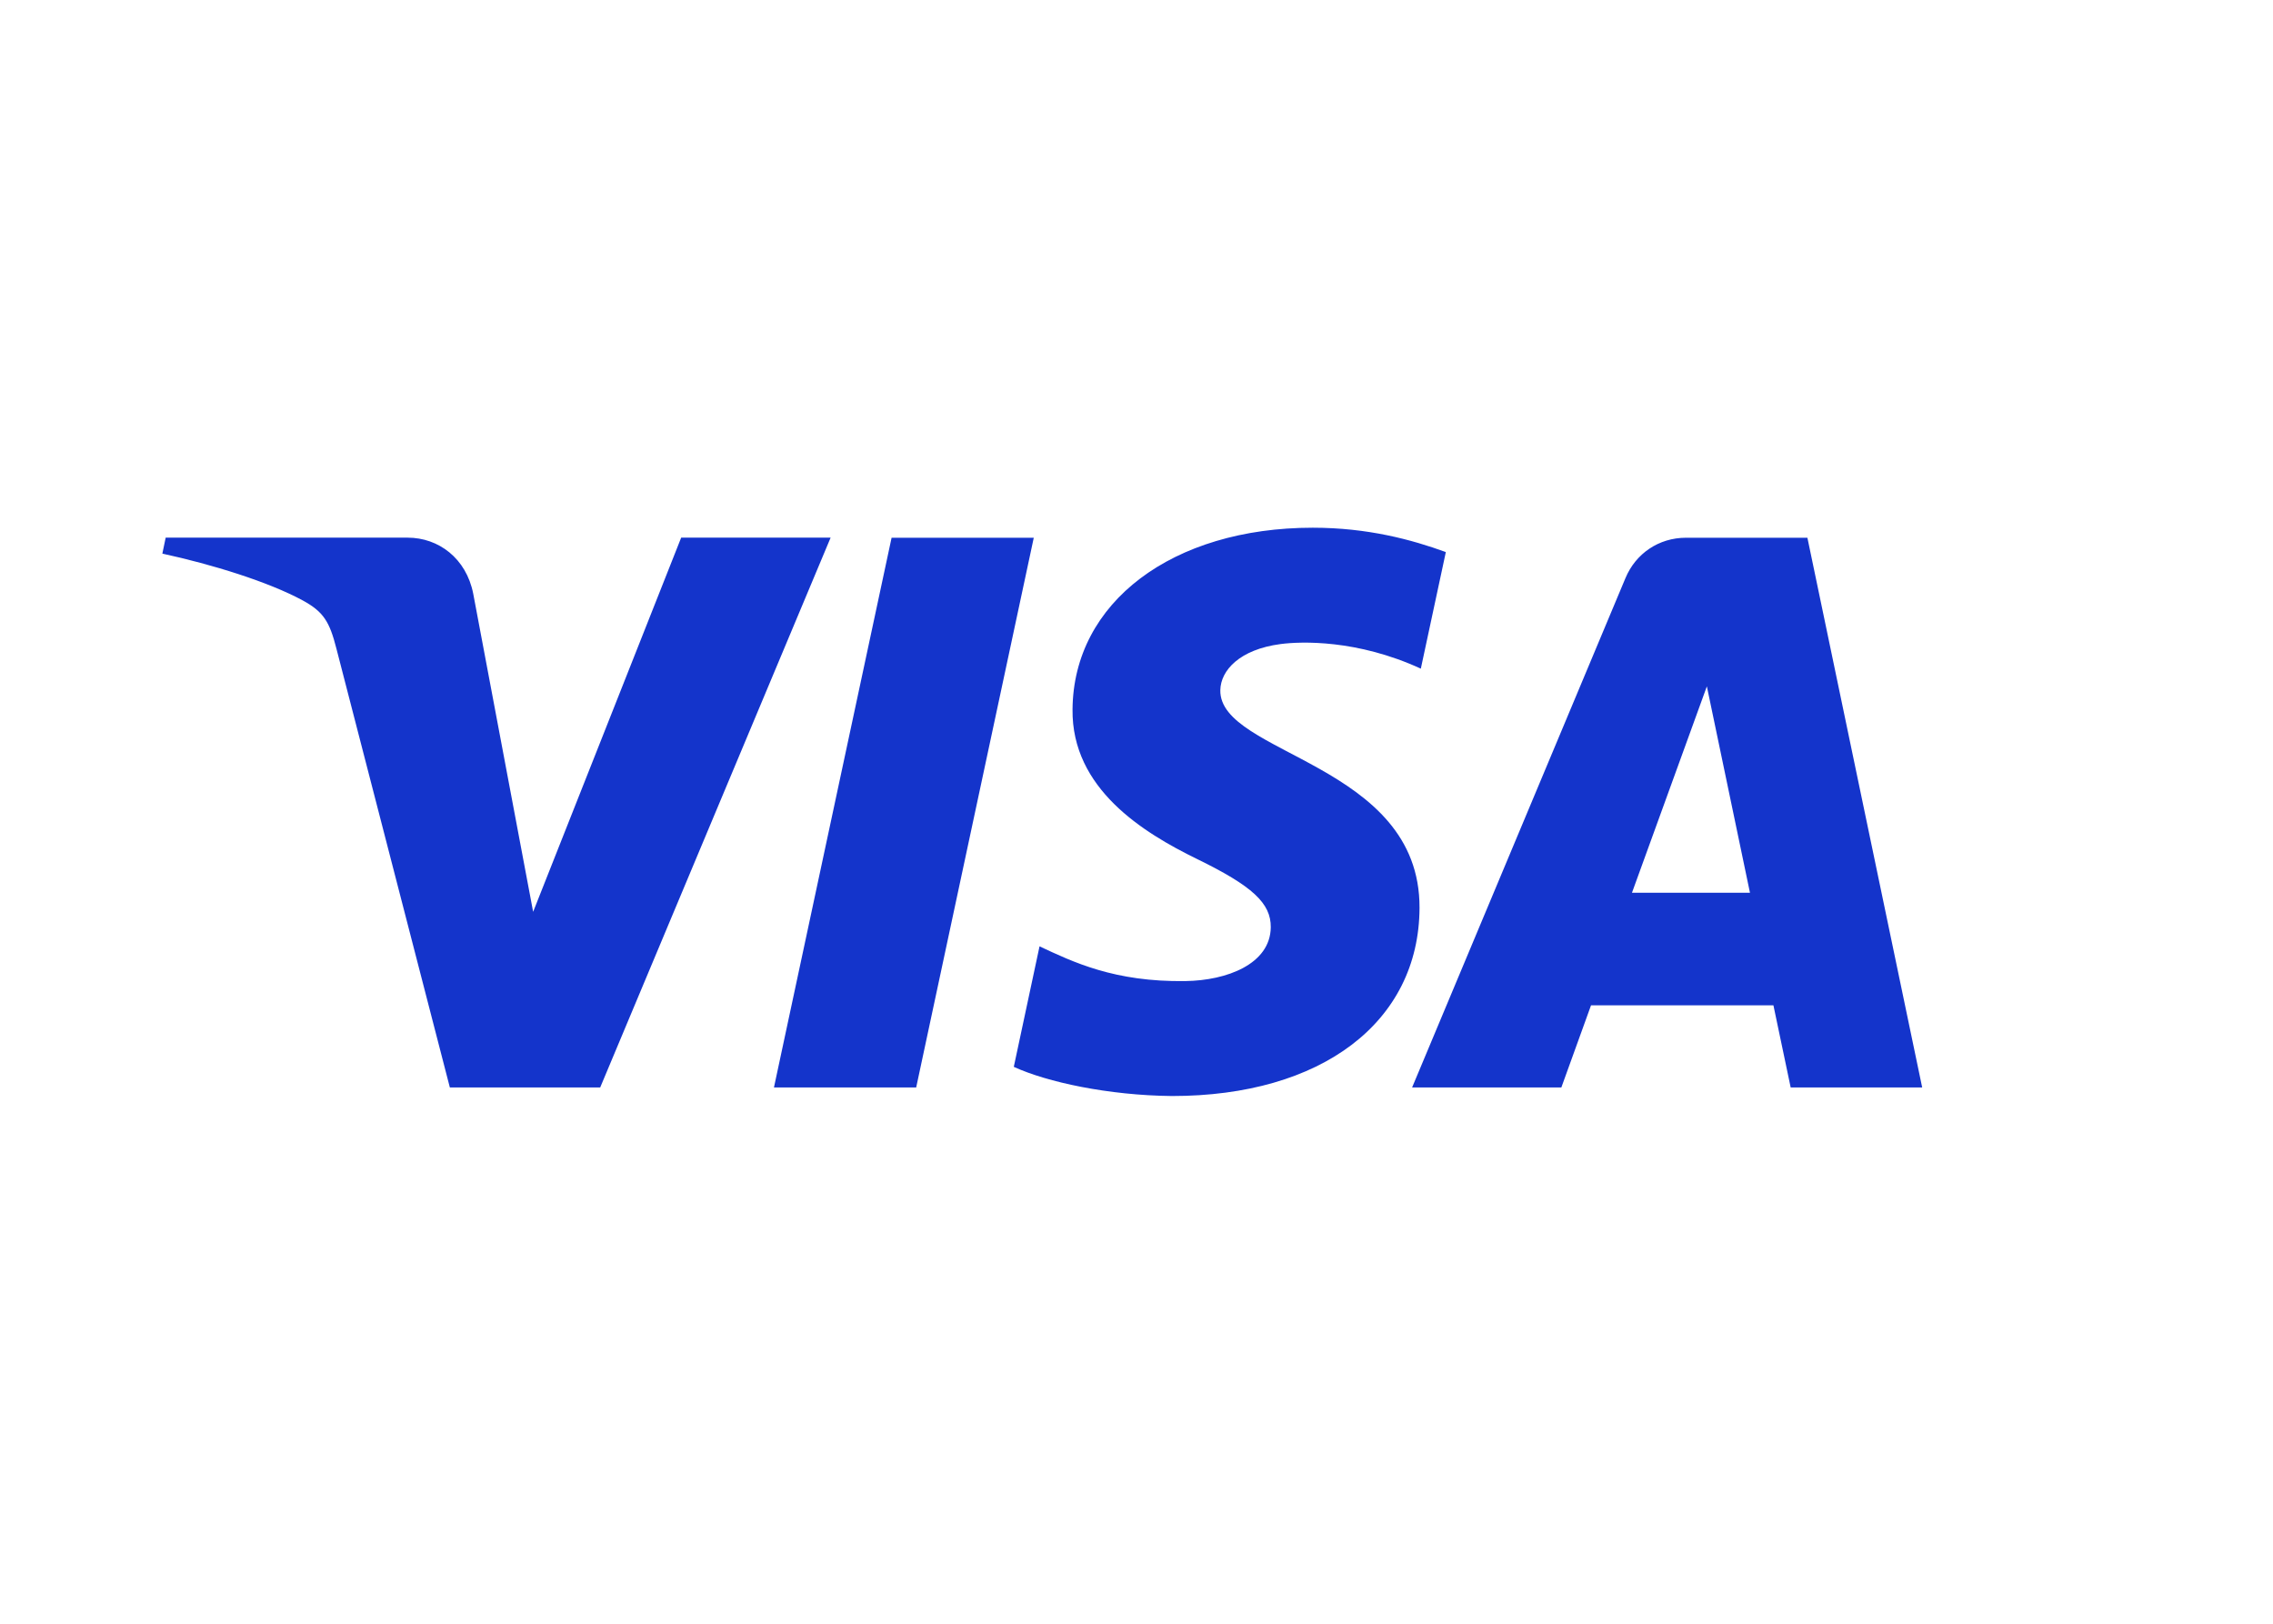 <svg width="56" height="40" viewBox="0 0 56 40" fill="none" xmlns="http://www.w3.org/2000/svg">
<path d="M20.463 13.247L14.787 26.789H11.083L8.289 15.981C8.119 15.314 7.972 15.071 7.456 14.79C6.613 14.333 5.224 13.903 4 13.638L4.082 13.245H10.044C10.802 13.245 11.487 13.751 11.659 14.626L13.135 22.462L16.782 13.245H20.463V13.247ZM34.973 22.367C34.989 18.795 30.031 18.596 30.065 17C30.075 16.515 30.539 15.999 31.55 15.866C32.052 15.8 33.435 15.75 35.005 16.472L35.621 13.6C34.778 13.293 33.694 13 32.343 13C28.881 13 26.444 14.841 26.424 17.476C26.4 19.427 28.164 20.513 29.491 21.161C30.856 21.826 31.314 22.251 31.308 22.843C31.297 23.752 30.22 24.154 29.21 24.168C27.45 24.196 26.426 23.692 25.611 23.313L24.977 26.281C25.794 26.657 27.305 26.984 28.873 27C32.554 27.002 34.961 25.183 34.973 22.367ZM44.117 26.789H47.357L44.529 13.247H41.538C40.866 13.247 40.298 13.638 40.047 14.24L34.79 26.789H38.467L39.198 24.766H43.692L44.117 26.789ZM40.207 21.992L42.052 16.908L43.114 21.992H40.207ZM25.469 13.247L22.572 26.789H19.068L21.966 13.247H25.469Z" fill="#1434CB"/>
</svg>
